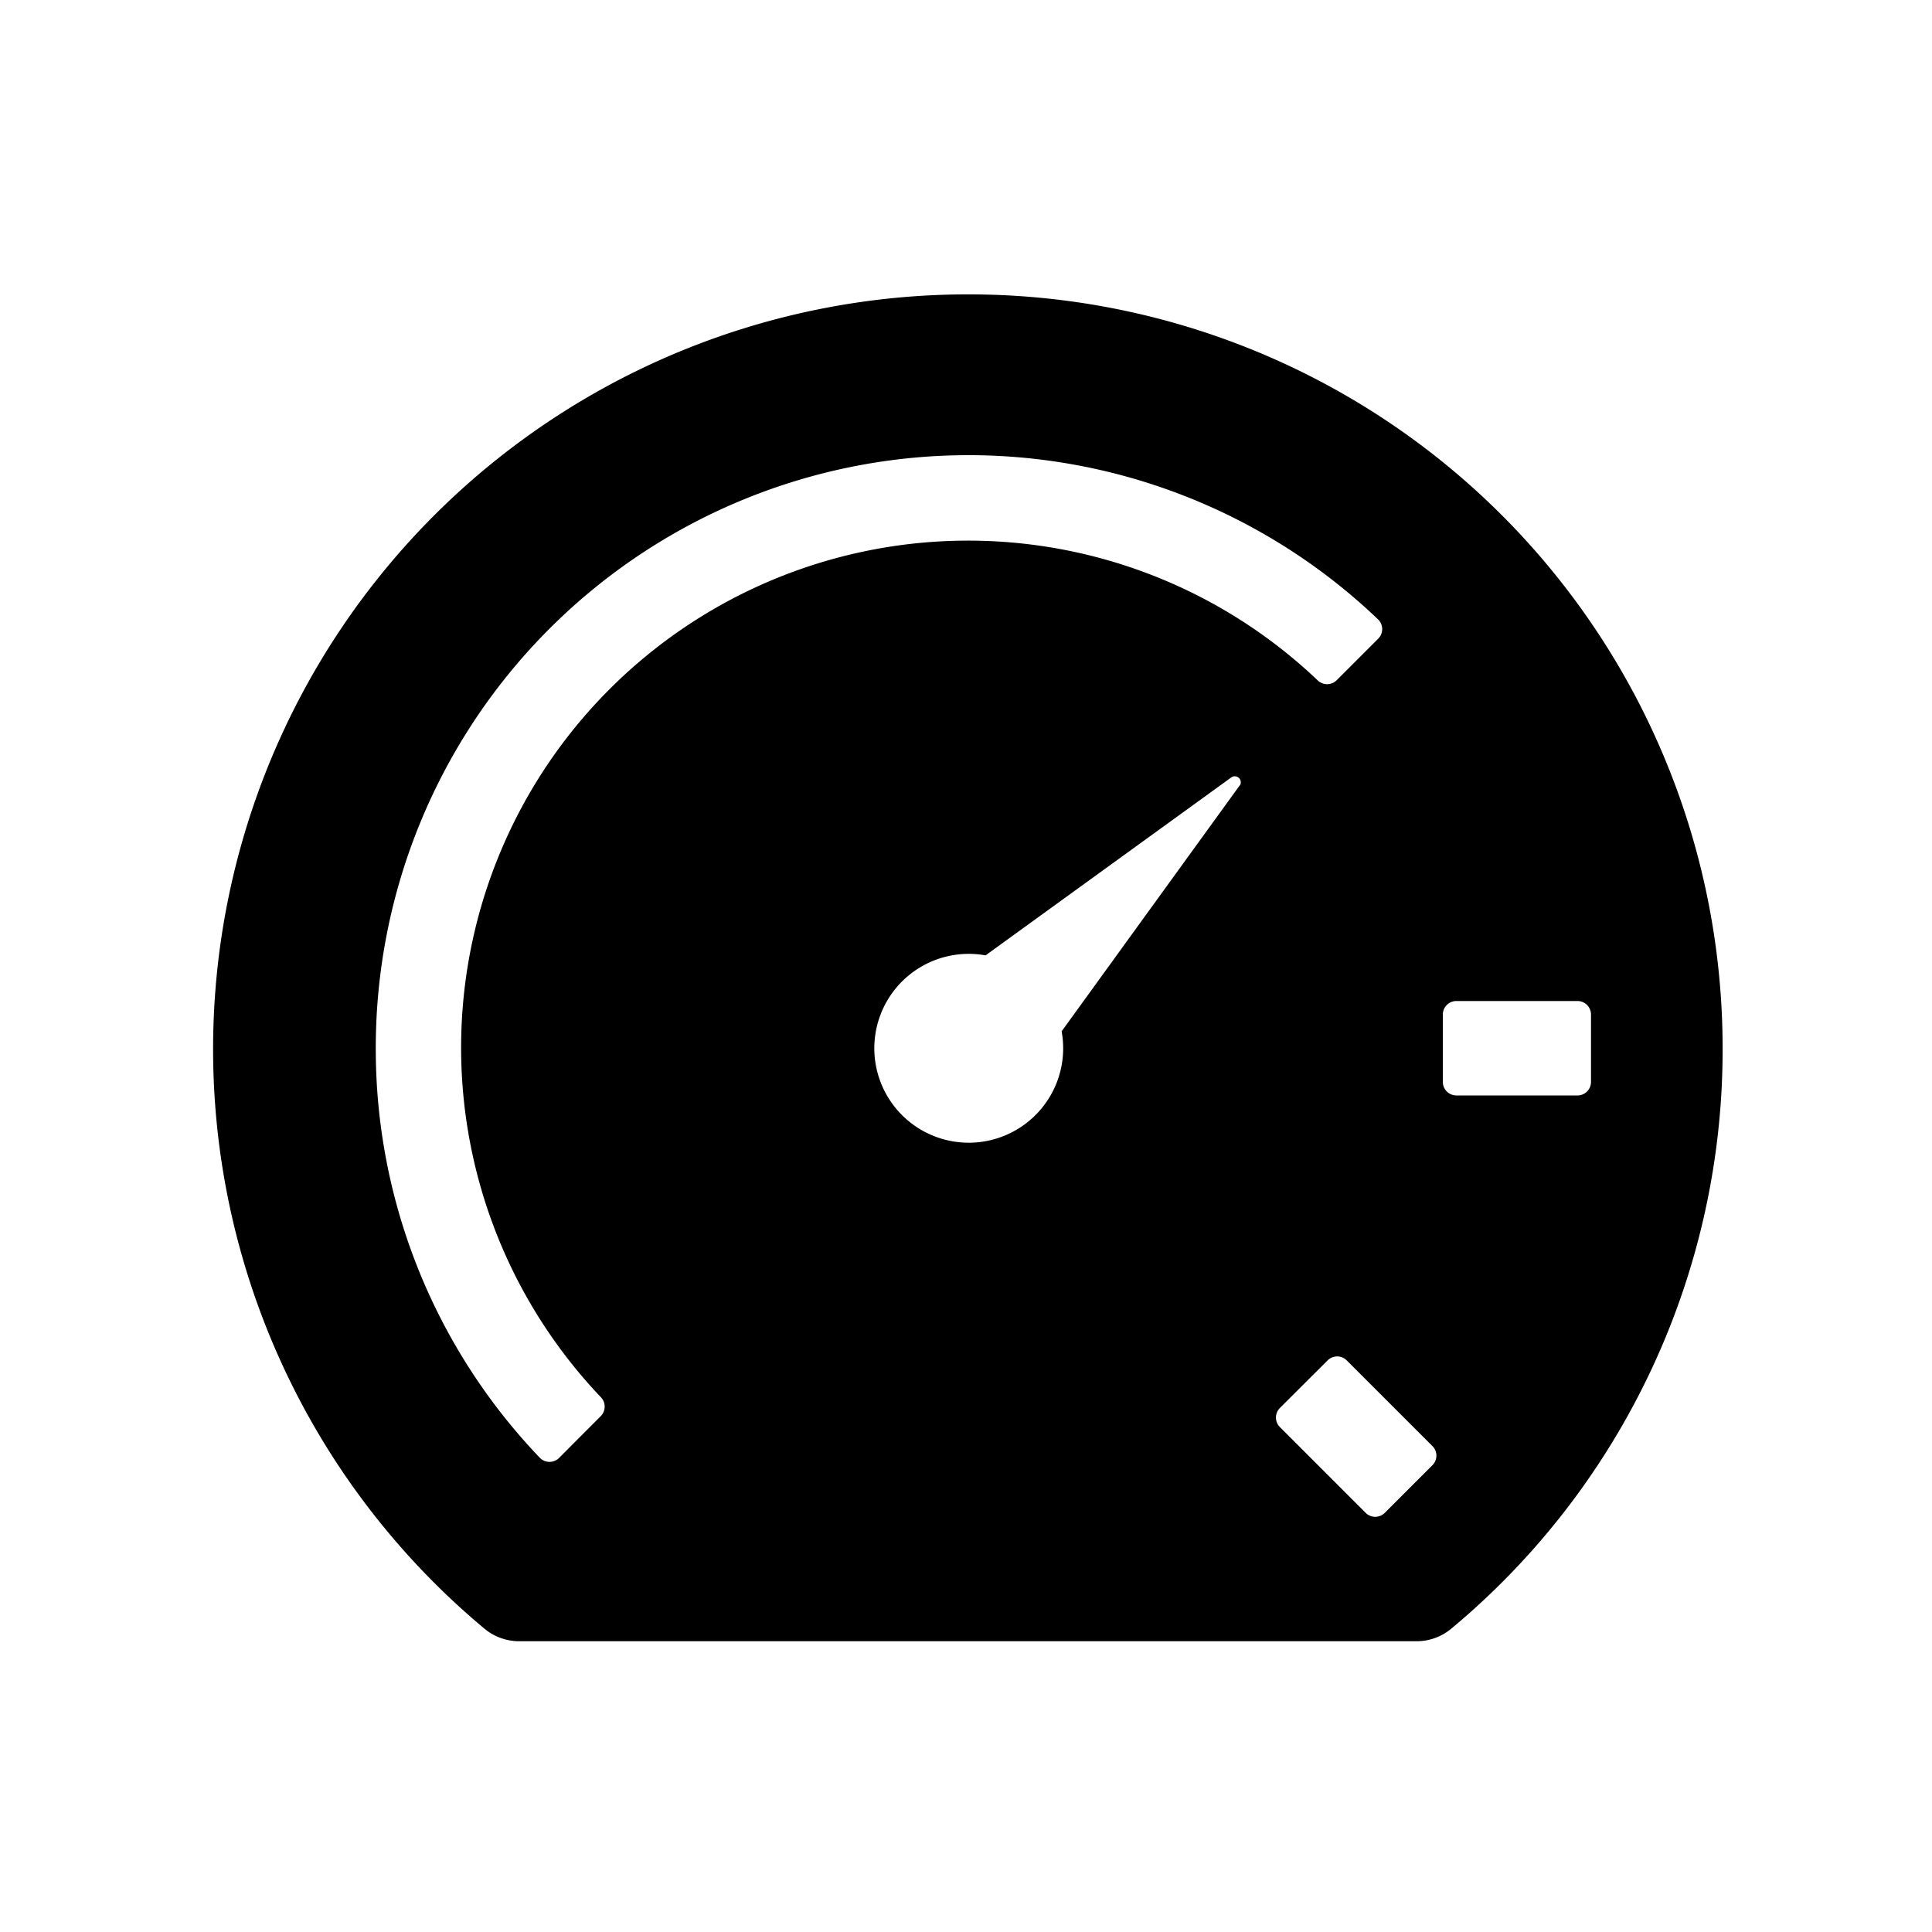<?xml version="1.0" standalone="no"?><!DOCTYPE svg PUBLIC "-//W3C//DTD SVG 1.1//EN" "http://www.w3.org/Graphics/SVG/1.1/DTD/svg11.dtd"><svg t="1677650775619" class="icon" viewBox="0 0 1024 1024" version="1.1" xmlns="http://www.w3.org/2000/svg" p-id="2705" xmlns:xlink="http://www.w3.org/1999/xlink" width="200" height="200"><path d="M513.024 156.032a400 400 0 0 0-256.256 707.2 28.8 28.8 0 0 0 18.368 6.656h475.712a28.672 28.672 0 0 0 18.432-6.72A399.168 399.168 0 0 0 913.024 555.52a399.552 399.552 0 0 0-400-399.488zM318.528 740.608a7.168 7.168 0 0 1-0.128 9.984l-22.08 22.144a7.168 7.168 0 0 1-10.24-0.128 313.28 313.28 0 0 1-86.912-217.024 314.176 314.176 0 0 1 531.2-227.328 7.168 7.168 0 0 1 0.128 10.24l-22.08 22.08a7.168 7.168 0 0 1-9.984 0.064 268.736 268.736 0 0 0-379.904 379.968z m338.56-324.352l-94.4 130.368a50.048 50.048 0 1 1-40.32-40.256L652.8 411.904a3.2 3.2 0 0 1 4.416 4.352z m102.144 360.32l-25.28 25.28a7.168 7.168 0 0 1-10.112 0l-45.44-45.44a7.168 7.168 0 0 1 0-10.176l25.28-25.216a7.168 7.168 0 0 1 10.112 0l45.44 45.44a7.168 7.168 0 0 1 0 10.112z m76.992-195.968H771.84a7.168 7.168 0 0 1-7.104-7.168v-35.712a7.168 7.168 0 0 1 7.104-7.168h64.32a7.168 7.168 0 0 1 7.104 7.168v35.712c0 3.968-3.2 7.168-7.104 7.168z" p-id="2706"></path></svg>